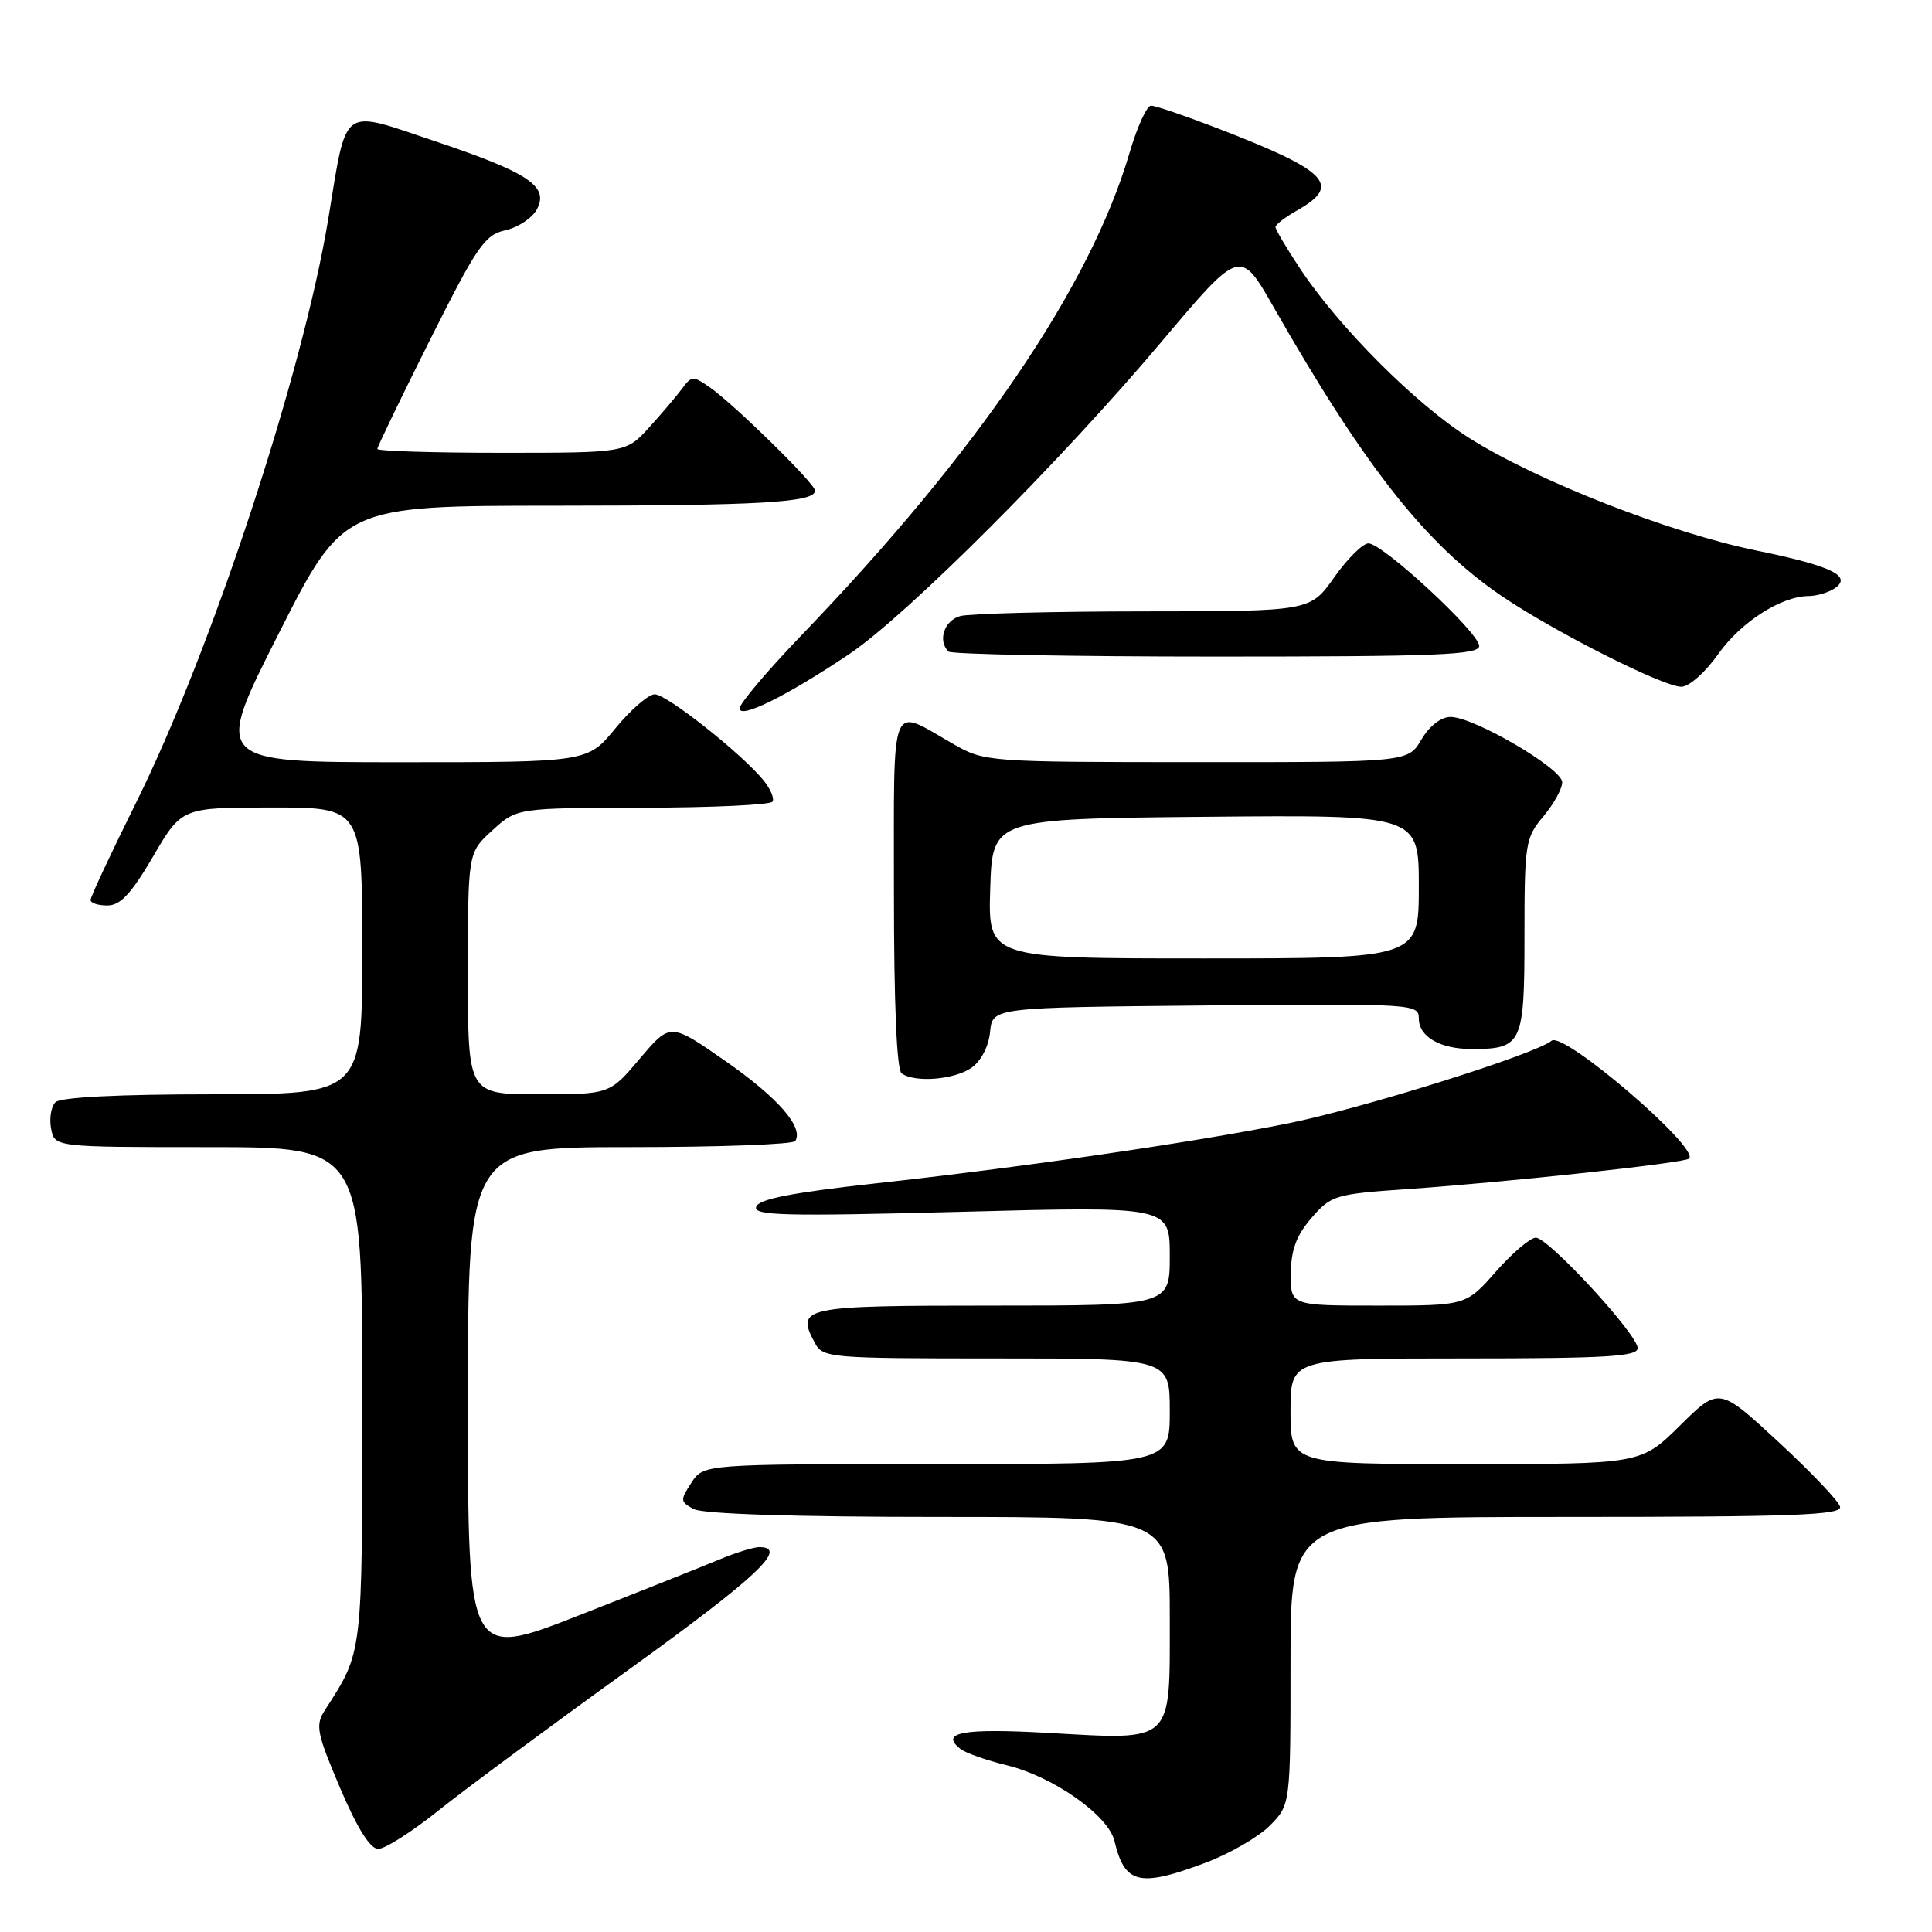 <?xml version="1.0" encoding="UTF-8" standalone="no"?>
<!DOCTYPE svg PUBLIC "-//W3C//DTD SVG 1.1//EN" "http://www.w3.org/Graphics/SVG/1.1/DTD/svg11.dtd" >
<svg xmlns="http://www.w3.org/2000/svg" xmlns:xlink="http://www.w3.org/1999/xlink" version="1.1" viewBox="0 0 256 256">
 <g >
 <path fill="currentColor"
d=" M 159.70 246.84 C 162.88 245.65 166.72 243.44 168.24 241.92 C 171.00 239.15 171.00 239.15 171.00 220.08 C 171.00 201.00 171.00 201.00 207.57 201.00 C 237.71 201.00 244.09 200.76 243.82 199.65 C 243.65 198.91 239.96 195.04 235.64 191.05 C 227.78 183.78 227.78 183.78 222.61 188.89 C 217.44 194.00 217.44 194.00 194.22 194.00 C 171.00 194.00 171.00 194.00 171.00 187.00 C 171.00 180.00 171.00 180.00 194.00 180.00 C 212.69 180.00 217.00 179.75 217.00 178.64 C 217.00 176.82 205.17 164.00 203.50 164.00 C 202.77 164.00 200.39 166.03 198.21 168.50 C 194.25 173.00 194.25 173.00 182.62 173.00 C 171.00 173.00 171.00 173.00 171.04 168.75 C 171.07 165.60 171.78 163.69 173.79 161.37 C 176.39 158.38 176.91 158.22 186.50 157.56 C 199.79 156.64 223.23 154.10 223.82 153.52 C 225.23 152.10 207.17 136.62 205.60 137.90 C 203.40 139.71 180.24 146.96 170.50 148.89 C 157.77 151.43 135.38 154.68 115.88 156.82 C 104.87 158.04 100.53 158.89 100.20 159.90 C 99.80 161.08 103.92 161.18 127.37 160.57 C 155.00 159.84 155.00 159.84 155.00 166.42 C 155.00 173.00 155.00 173.00 131.47 173.00 C 106.29 173.00 105.42 173.18 107.96 177.92 C 109.03 179.93 109.81 180.00 132.04 180.00 C 155.00 180.00 155.00 180.00 155.00 187.00 C 155.00 194.00 155.00 194.00 124.12 194.00 C 93.23 194.00 93.23 194.00 91.62 196.46 C 90.10 198.78 90.12 198.99 91.93 199.96 C 93.15 200.61 105.28 201.00 124.43 201.00 C 155.00 201.00 155.00 201.00 155.00 214.46 C 155.00 231.16 155.64 230.56 138.88 229.62 C 127.61 228.98 124.46 229.55 127.26 231.74 C 127.94 232.28 130.71 233.25 133.41 233.91 C 139.57 235.41 146.86 240.54 147.67 243.94 C 149.03 249.65 150.94 250.12 159.70 246.84 Z  M 58.12 239.89 C 61.63 237.08 72.94 228.71 83.25 221.28 C 100.26 209.02 104.56 205.00 100.62 205.00 C 99.86 205.00 97.50 205.73 95.37 206.62 C 93.24 207.51 84.86 210.85 76.75 214.03 C 62.00 219.81 62.00 219.81 62.00 185.91 C 62.00 152.00 62.00 152.00 83.44 152.00 C 95.23 152.00 105.11 151.64 105.38 151.19 C 106.51 149.37 103.08 145.45 96.16 140.62 C 88.82 135.50 88.82 135.50 84.80 140.25 C 80.79 145.00 80.79 145.00 71.40 145.00 C 62.00 145.00 62.00 145.00 62.00 128.99 C 62.00 112.97 62.00 112.97 65.25 110.02 C 68.50 107.06 68.50 107.06 85.19 107.03 C 94.37 107.01 102.10 106.65 102.36 106.22 C 102.63 105.79 102.09 104.53 101.17 103.40 C 98.26 99.84 88.35 92.00 86.76 92.00 C 85.93 92.00 83.58 94.03 81.55 96.50 C 77.87 101.00 77.87 101.00 53.08 101.00 C 28.30 101.00 28.30 101.00 36.90 84.01 C 45.50 67.02 45.50 67.02 73.63 67.01 C 100.80 67.00 108.00 66.58 108.00 65.01 C 108.00 64.09 97.31 53.61 94.06 51.33 C 91.86 49.79 91.62 49.80 90.41 51.46 C 89.69 52.43 87.72 54.76 86.03 56.62 C 82.95 60.00 82.95 60.00 66.48 60.00 C 57.41 60.00 50.00 59.77 50.00 59.49 C 50.00 59.20 53.13 52.72 56.96 45.07 C 63.22 32.59 64.23 31.11 66.97 30.51 C 68.65 30.14 70.52 28.89 71.14 27.74 C 72.78 24.68 70.03 22.86 57.49 18.66 C 45.05 14.49 46.01 13.78 43.50 29.00 C 40.13 49.46 27.97 86.37 17.96 106.50 C 14.68 113.10 12.00 118.84 12.00 119.25 C 12.00 119.66 13.01 119.99 14.25 119.98 C 15.95 119.97 17.42 118.39 20.29 113.48 C 24.08 107.00 24.08 107.00 36.04 107.00 C 48.00 107.00 48.00 107.00 48.00 126.00 C 48.00 145.00 48.00 145.00 28.20 145.00 C 15.69 145.00 8.01 145.39 7.35 146.05 C 6.77 146.63 6.51 148.20 6.77 149.55 C 7.23 152.00 7.23 152.00 27.62 152.00 C 48.00 152.00 48.00 152.00 48.00 184.79 C 48.00 219.70 48.12 218.71 43.01 226.67 C 41.77 228.61 41.99 229.68 45.06 236.91 C 47.34 242.26 49.05 244.99 50.12 244.99 C 51.01 245.00 54.61 242.70 58.12 239.89 Z  M 128.72 141.49 C 130.00 140.59 131.00 138.66 131.19 136.74 C 131.50 133.50 131.50 133.50 159.75 133.23 C 187.33 132.98 188.00 133.02 188.00 134.95 C 188.00 137.37 190.82 139.00 195.00 139.00 C 201.69 139.00 202.00 138.34 202.00 124.04 C 202.00 111.75 202.12 111.02 204.50 108.18 C 205.88 106.55 207.00 104.51 207.00 103.65 C 207.00 101.84 195.31 95.00 192.21 95.00 C 190.94 95.00 189.41 96.18 188.34 98.00 C 186.57 101.00 186.57 101.00 158.53 100.99 C 130.76 100.98 130.46 100.95 126.29 98.57 C 117.80 93.72 118.46 92.06 118.45 118.26 C 118.45 133.00 118.82 141.77 119.47 142.23 C 121.23 143.49 126.45 143.07 128.72 141.49 Z  M 112.50 86.69 C 120.12 81.57 140.55 61.14 153.97 45.21 C 164.33 32.92 164.33 32.92 168.77 40.71 C 180.92 61.98 188.95 72.15 199.00 78.99 C 205.95 83.71 220.37 91.00 222.79 91.00 C 223.81 91.00 225.96 89.09 227.66 86.69 C 230.64 82.45 235.99 79.01 239.65 78.98 C 240.67 78.98 242.17 78.55 242.99 78.03 C 245.59 76.38 242.82 75.01 232.75 72.95 C 221.27 70.61 203.65 63.71 194.70 58.05 C 187.60 53.57 177.39 43.34 172.25 35.57 C 170.46 32.87 169.00 30.40 169.01 30.08 C 169.01 29.76 170.36 28.73 172.01 27.80 C 177.79 24.50 175.92 22.62 161.28 16.98 C 157.03 15.34 153.09 14.00 152.52 14.00 C 151.96 14.00 150.68 16.81 149.67 20.25 C 144.48 37.95 129.57 59.88 106.27 84.10 C 101.72 88.83 98.00 93.23 98.00 93.87 C 98.00 95.32 104.26 92.22 112.50 86.69 Z  M 196.00 85.59 C 196.00 83.84 183.22 72.00 181.33 72.00 C 180.58 72.00 178.53 74.03 176.79 76.50 C 173.61 81.00 173.61 81.00 151.56 81.01 C 139.43 81.02 128.49 81.30 127.25 81.63 C 125.12 82.20 124.22 84.88 125.67 86.33 C 126.03 86.70 142.01 87.00 161.17 87.00 C 190.49 87.00 196.00 86.78 196.00 85.59 Z  M 131.21 117.75 C 131.50 108.50 131.50 108.50 159.75 108.23 C 188.00 107.97 188.00 107.97 188.00 117.48 C 188.00 127.00 188.00 127.00 159.46 127.00 C 130.92 127.00 130.92 127.00 131.21 117.75 Z "/>
</g>
</svg>